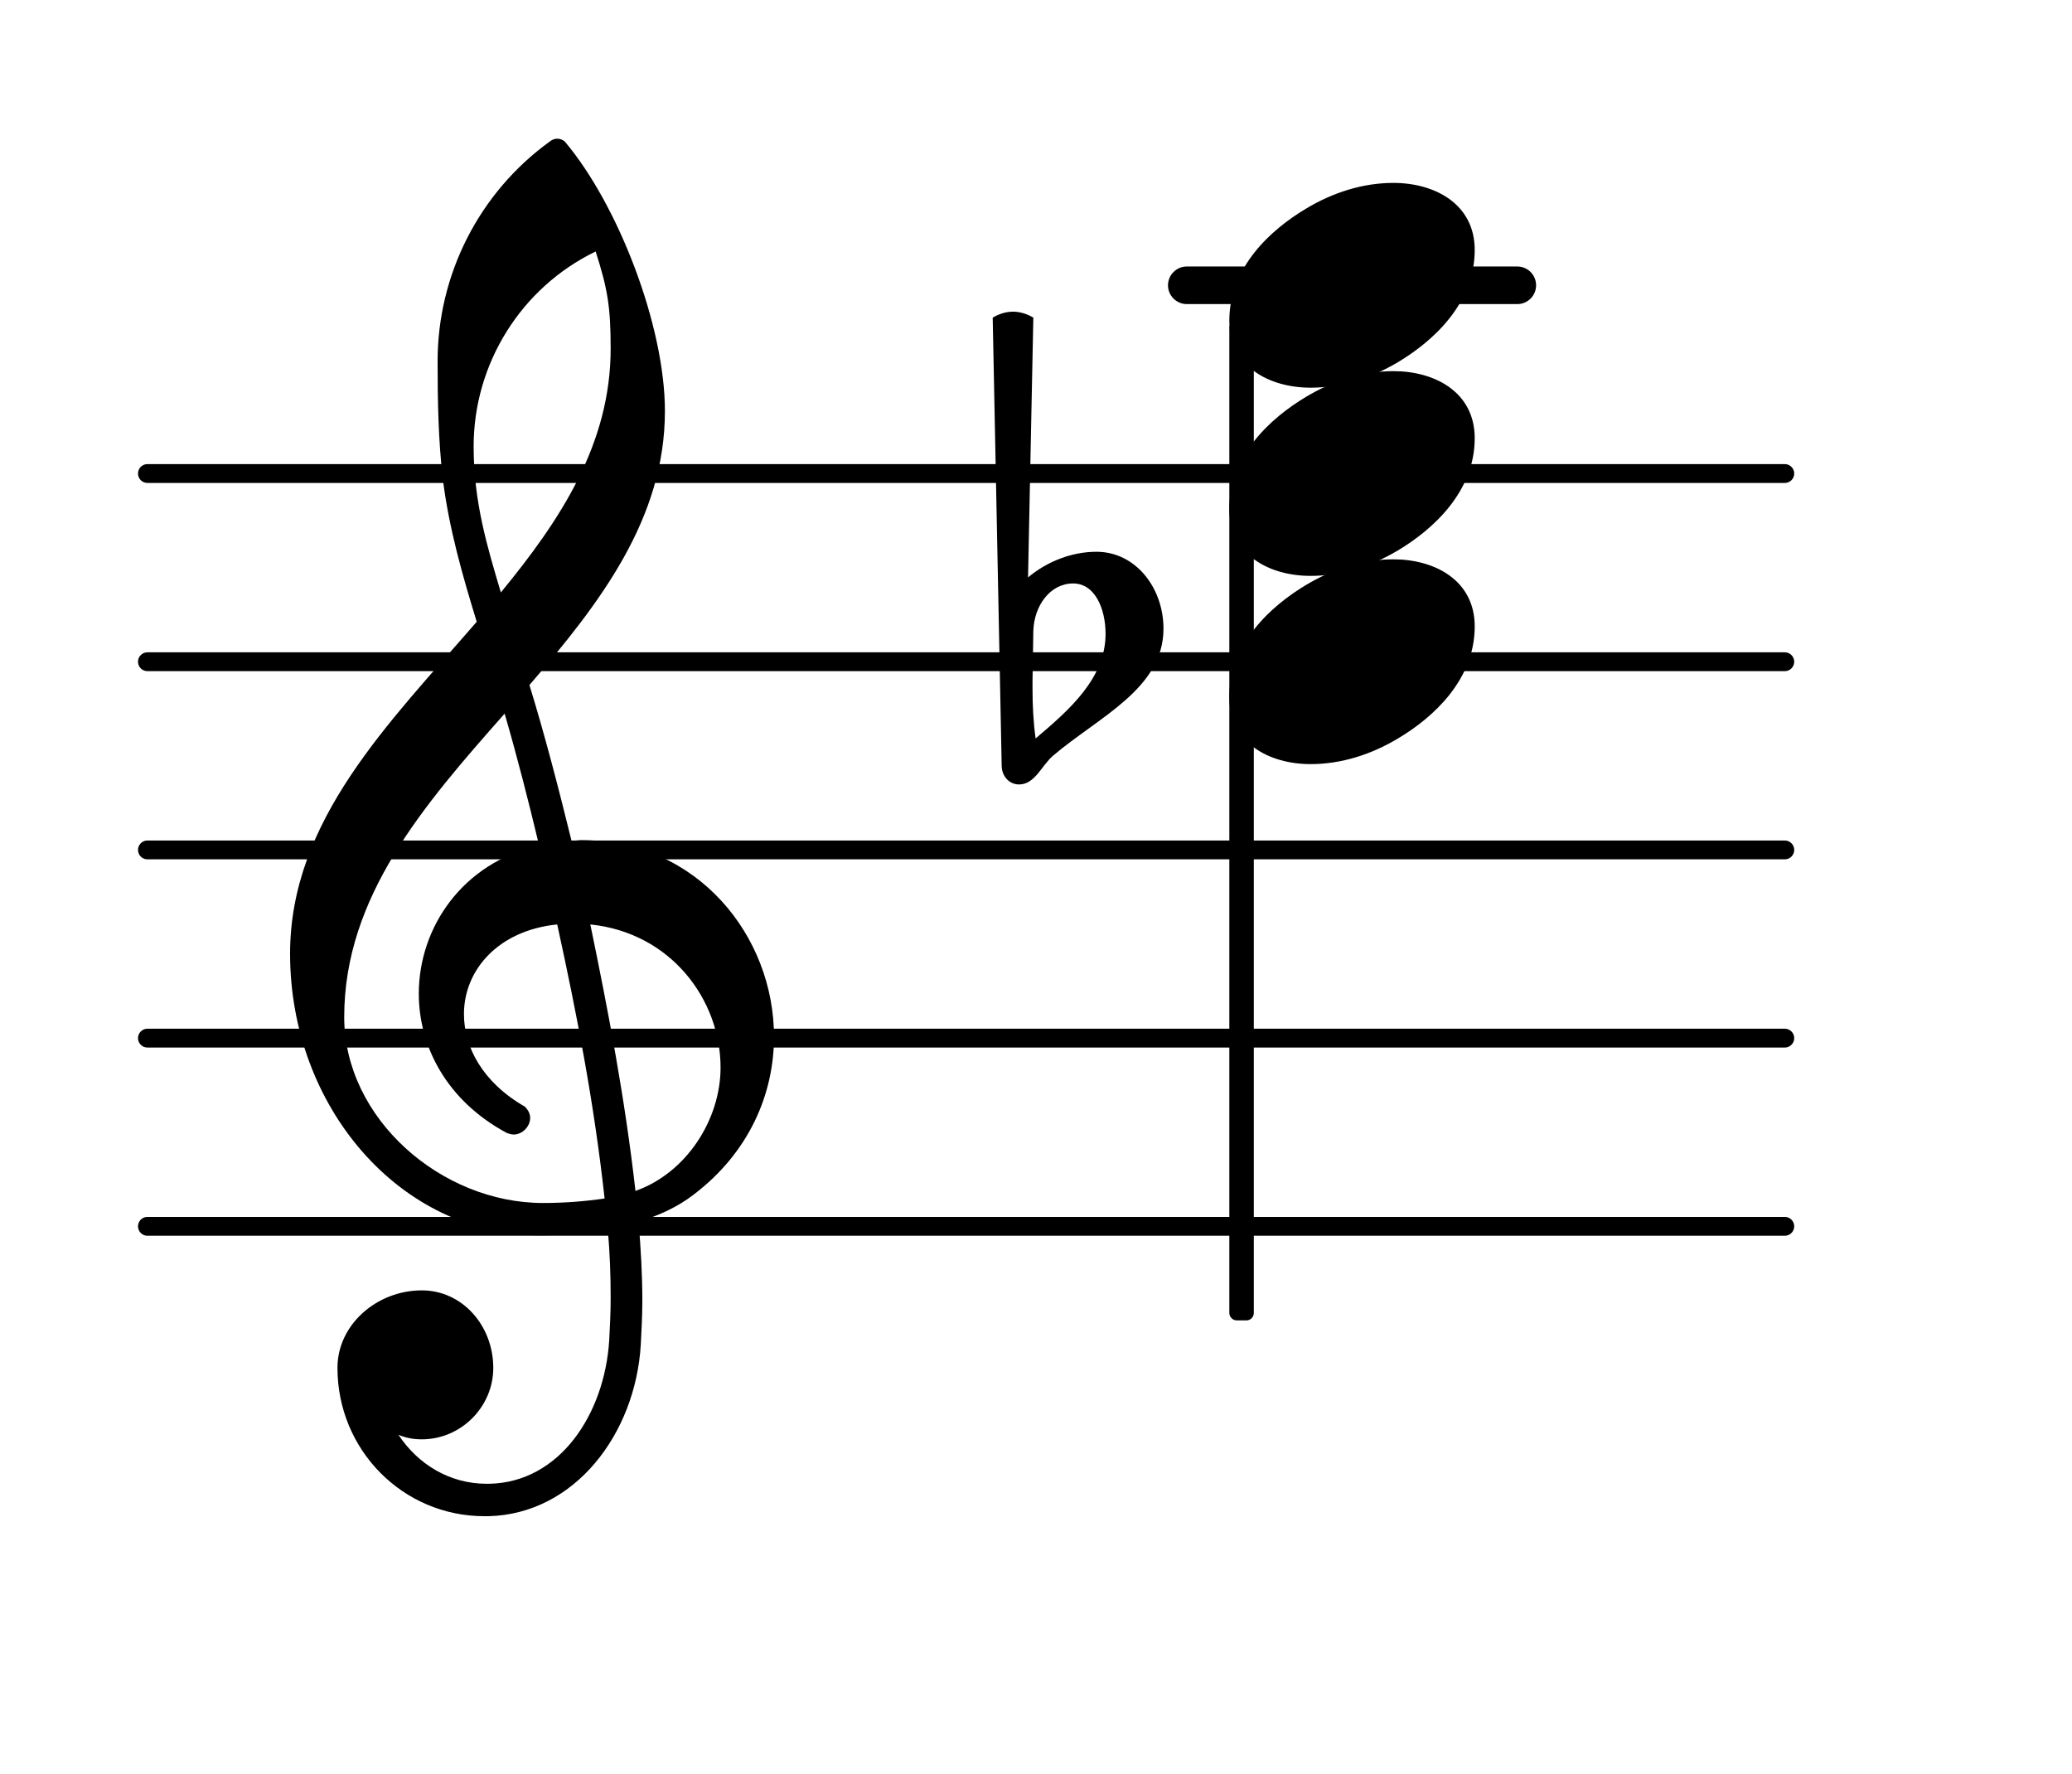 <?xml version="1.0" encoding="UTF-8"?>
<svg xmlns="http://www.w3.org/2000/svg" xmlns:xlink="http://www.w3.org/1999/xlink" width="68.472pt" height="58.611pt" viewBox="0 0 68.472 58.611" version="1.1">
<g id="surface1">
<path style="fill:none;stroke-width:0.1;stroke-linecap:round;stroke-linejoin:round;stroke:rgb(0%,0%,0%);stroke-opacity:1;stroke-miterlimit:4;" d="M 0.05 -0 L 8.752 -0 " transform="matrix(6.218,0,0,6.218,4.561,40.517)"/>
<path style="fill:none;stroke-width:0.1;stroke-linecap:round;stroke-linejoin:round;stroke:rgb(0%,0%,0%);stroke-opacity:1;stroke-miterlimit:4;" d="M 0.05 0 L 8.752 0 " transform="matrix(6.218,0,0,6.218,4.561,34.299)"/>
<path style="fill:none;stroke-width:0.1;stroke-linecap:round;stroke-linejoin:round;stroke:rgb(0%,0%,0%);stroke-opacity:1;stroke-miterlimit:4;" d="M 0.05 0 L 8.752 0 " transform="matrix(6.218,0,0,6.218,4.561,28.081)"/>
<path style="fill:none;stroke-width:0.1;stroke-linecap:round;stroke-linejoin:round;stroke:rgb(0%,0%,0%);stroke-opacity:1;stroke-miterlimit:4;" d="M 0.05 0 L 8.752 0 " transform="matrix(6.218,0,0,6.218,4.561,21.863)"/>
<path style="fill:none;stroke-width:0.1;stroke-linecap:round;stroke-linejoin:round;stroke:rgb(0%,0%,0%);stroke-opacity:1;stroke-miterlimit:4;" d="M 0.05 -0 L 8.752 -0 " transform="matrix(6.218,0,0,6.218,4.561,15.645)"/>
<path style=" stroke:none;fill-rule:nonzero;fill:rgb(0%,0%,0%);fill-opacity:1;" d="M 39.219 8.805 L 50.141 8.805 C 50.484 8.805 50.762 9.082 50.762 9.426 C 50.762 9.77 50.484 10.047 50.141 10.047 L 39.219 10.047 C 38.879 10.047 38.598 9.77 38.598 9.426 C 38.598 9.082 38.879 8.805 39.219 8.805 Z M 39.219 8.805 "/>
<path style=" stroke:none;fill-rule:nonzero;fill:rgb(0%,0%,0%);fill-opacity:1;" d="M 34.148 20.844 L 34.121 22.484 L 34.121 22.758 C 34.121 23.305 34.148 23.852 34.223 24.398 C 35.34 23.453 36.535 22.41 36.535 20.941 C 36.535 20.121 36.188 19.277 35.465 19.277 C 34.695 19.277 34.172 20.023 34.148 20.844 Z M 33.102 25.297 L 32.805 10.496 C 33.004 10.371 33.25 10.297 33.477 10.297 C 33.699 10.297 33.949 10.371 34.148 10.496 L 33.973 19.078 C 34.594 18.555 35.414 18.23 36.234 18.23 C 37.531 18.23 38.449 19.426 38.449 20.77 C 38.449 22.758 36.312 23.68 34.793 24.973 C 34.422 25.297 34.195 25.918 33.676 25.918 C 33.352 25.918 33.102 25.645 33.102 25.297 Z M 33.102 25.297 "/>
<path style=" stroke:none;fill-rule:nonzero;fill:rgb(0%,0%,0%);fill-opacity:1;" d="M 40.875 10.582 L 41.188 10.582 C 41.324 10.582 41.434 10.695 41.434 10.832 L 41.434 43.379 C 41.434 43.516 41.324 43.625 41.188 43.625 L 40.875 43.625 C 40.738 43.625 40.625 43.516 40.625 43.379 L 40.625 10.832 C 40.625 10.695 40.738 10.582 40.875 10.582 Z M 40.875 10.582 "/>
<path style=" stroke:none;fill-rule:nonzero;fill:rgb(0%,0%,0%);fill-opacity:1;" d="M 16.152 50.094 L 16.004 50.094 C 13.316 50.094 11.152 47.906 11.152 45.195 C 11.152 43.75 12.469 42.633 13.938 42.633 C 15.281 42.633 16.301 43.801 16.301 45.195 C 16.301 46.488 15.23 47.555 13.938 47.555 C 13.664 47.555 13.414 47.508 13.168 47.406 C 13.812 48.379 14.859 49.023 16.078 49.023 L 16.176 49.023 Z M 21 39.348 C 22.691 38.75 23.812 36.984 23.812 35.27 C 23.812 33.031 22.172 30.816 19.508 30.543 C 20.105 33.43 20.652 36.289 21 39.348 Z M 11.375 33.602 C 11.375 36.961 14.586 39.746 17.941 39.746 C 18.641 39.746 19.309 39.695 19.98 39.598 C 19.633 36.438 19.062 33.504 18.414 30.543 C 16.449 30.742 15.332 32.062 15.332 33.504 C 15.332 34.598 15.953 35.766 17.344 36.562 C 17.469 36.688 17.52 36.812 17.52 36.938 C 17.52 37.211 17.27 37.484 16.973 37.484 C 16.898 37.484 16.824 37.457 16.75 37.434 C 14.758 36.363 13.84 34.574 13.84 32.832 C 13.84 30.645 15.281 28.504 17.816 27.934 C 17.469 26.488 17.098 25.023 16.676 23.578 C 14.012 26.59 11.375 29.625 11.375 33.602 Z M 17.867 40.816 C 13.191 40.816 9.586 36.539 9.586 31.512 C 9.586 27.109 12.844 23.902 15.754 20.543 C 15.281 19.004 14.832 17.438 14.633 15.82 C 14.484 14.527 14.461 13.23 14.461 11.938 C 14.461 9.078 15.828 6.367 18.168 4.676 C 18.316 4.551 18.516 4.551 18.664 4.676 C 20.43 6.766 21.973 10.77 21.973 13.582 C 21.973 17.137 19.832 19.922 17.496 22.633 C 18.016 24.324 18.465 26.066 18.887 27.781 C 18.988 27.781 19.113 27.758 19.211 27.758 C 23.066 27.758 25.578 30.941 25.578 34.25 C 25.578 36.141 24.758 38.078 22.918 39.473 C 22.371 39.895 21.746 40.168 21.102 40.367 C 21.176 41.238 21.227 42.109 21.227 42.98 C 21.227 43.453 21.199 43.949 21.176 44.422 C 21 47.383 18.988 50.02 16.152 50.094 L 16.176 49.023 C 18.488 48.973 19.98 46.734 20.133 44.273 C 20.156 43.824 20.18 43.352 20.18 42.906 C 20.18 42.133 20.156 41.387 20.082 40.617 C 19.359 40.742 18.641 40.816 17.867 40.816 Z M 20.18 11.516 C 20.18 10.148 20.082 9.551 19.684 8.309 C 17.223 9.5 15.652 12.012 15.652 14.75 C 15.652 16.59 16.102 18.059 16.551 19.574 C 18.539 17.16 20.18 14.648 20.18 11.516 Z M 20.18 11.516 "/>
<path style=" stroke:none;fill-rule:nonzero;fill:rgb(0%,0%,0%);fill-opacity:1;" d="M 46.047 6.043 C 47.418 6.043 48.734 6.742 48.734 8.258 C 48.734 10.023 47.367 11.266 46.199 11.965 C 45.328 12.484 44.332 12.809 43.312 12.809 C 41.945 12.809 40.625 12.113 40.625 10.594 C 40.625 8.828 41.996 7.586 43.164 6.891 C 44.035 6.367 45.027 6.043 46.047 6.043 Z M 46.047 6.043 "/>
<path style=" stroke:none;fill-rule:nonzero;fill:rgb(0%,0%,0%);fill-opacity:1;" d="M 46.047 12.262 C 47.418 12.262 48.734 12.957 48.734 14.477 C 48.734 16.242 47.367 17.484 46.199 18.184 C 45.328 18.703 44.332 19.027 43.312 19.027 C 41.945 19.027 40.625 18.332 40.625 16.812 C 40.625 15.047 41.996 13.805 43.164 13.109 C 44.035 12.586 45.027 12.262 46.047 12.262 Z M 46.047 12.262 "/>
<path style=" stroke:none;fill-rule:nonzero;fill:rgb(0%,0%,0%);fill-opacity:1;" d="M 46.047 18.48 C 47.418 18.48 48.734 19.176 48.734 20.695 C 48.734 22.461 47.367 23.703 46.199 24.398 C 45.328 24.922 44.332 25.246 43.312 25.246 C 41.945 25.246 40.625 24.551 40.625 23.031 C 40.625 21.266 41.996 20.023 43.164 19.324 C 44.035 18.805 45.027 18.48 46.047 18.48 Z M 46.047 18.48 "/>
</g>
</svg>
